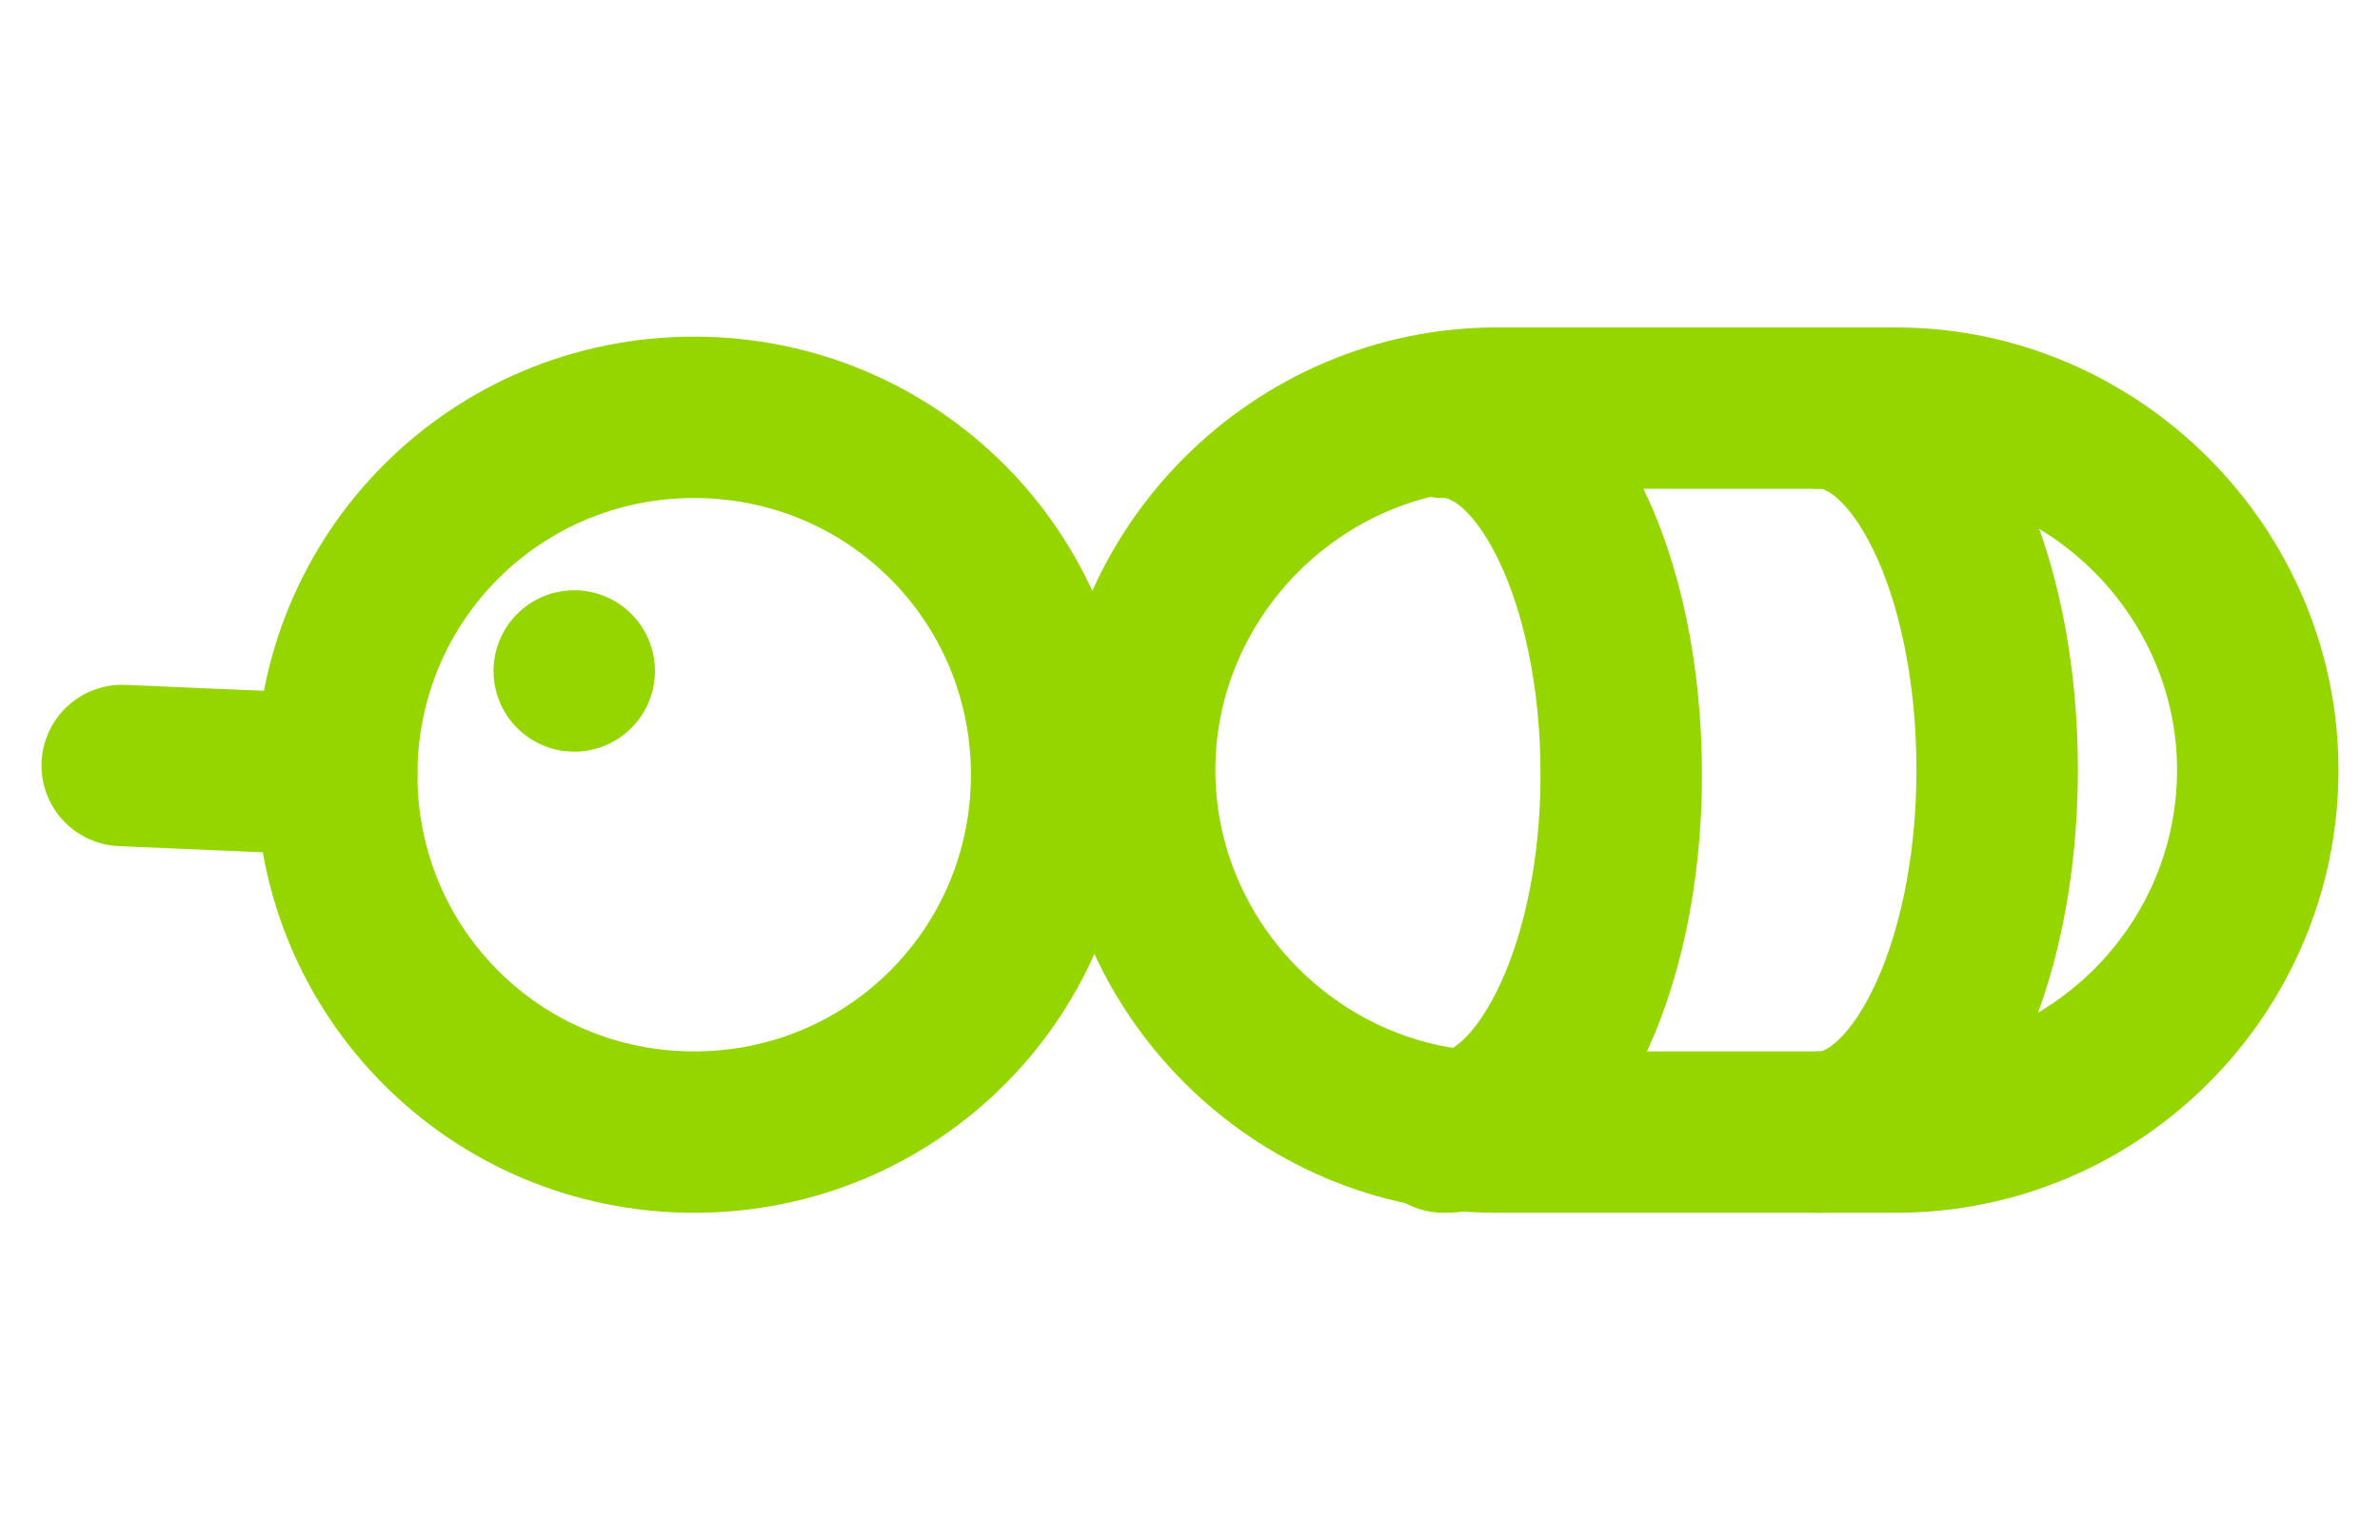 <?xml version="1.0" encoding="utf-8"?>
<!-- Generator: Adobe Illustrator 19.0.0, SVG Export Plug-In . SVG Version: 6.00 Build 0)  -->
<svg version="1.1" id="Layer_1" xmlns="http://www.w3.org/2000/svg" xmlns:xlink="http://www.w3.org/1999/xlink" x="0px" y="0px"
	 viewBox="50 -11.8 103.2 66.8" style="enable-background:new 50 -11.8 103.2 66.8;" xml:space="preserve">
<style type="text/css">
	.st0{fill:none;stroke:#95D600;stroke-width:7;stroke-linecap:round;stroke-linejoin:round;stroke-miterlimit:10;}
</style>
<g>
	<path class="st0" d="M64.6,21.8c0-8.6,6.9-15.5,15.5-15.5s15.5,6.9,15.5,15.5s-6.9,15.5-15.5,15.5S64.6,30.4,64.6,21.8"/>
	<path class="st0" d="M112.6,6.3c4.3,0,7.7,6.9,7.7,15.5s-3.5,15.5-7.7,15.5"/>
	<path class="st0" d="M128.9,5.9c4.3,0,7.7,7,7.7,15.7s-3.5,15.7-7.7,15.7"/>
	<path class="st0" d="M132.2,37.3h-17.3c-8.6,0-15.7-7.1-15.7-15.7l0,0c0-8.6,7.1-15.7,15.7-15.7h17.3c8.6,0,15.7,7.1,15.7,15.7l0,0
		C147.9,30.2,140.9,37.3,132.2,37.3z"/>
	<path class="st0" d="M64.6,21.8l-9.3-0.4"/>
	<path class="st0" d="M74.9,17.3L74.9,17.3L74.9,17.3z"/>
</g>
</svg>
